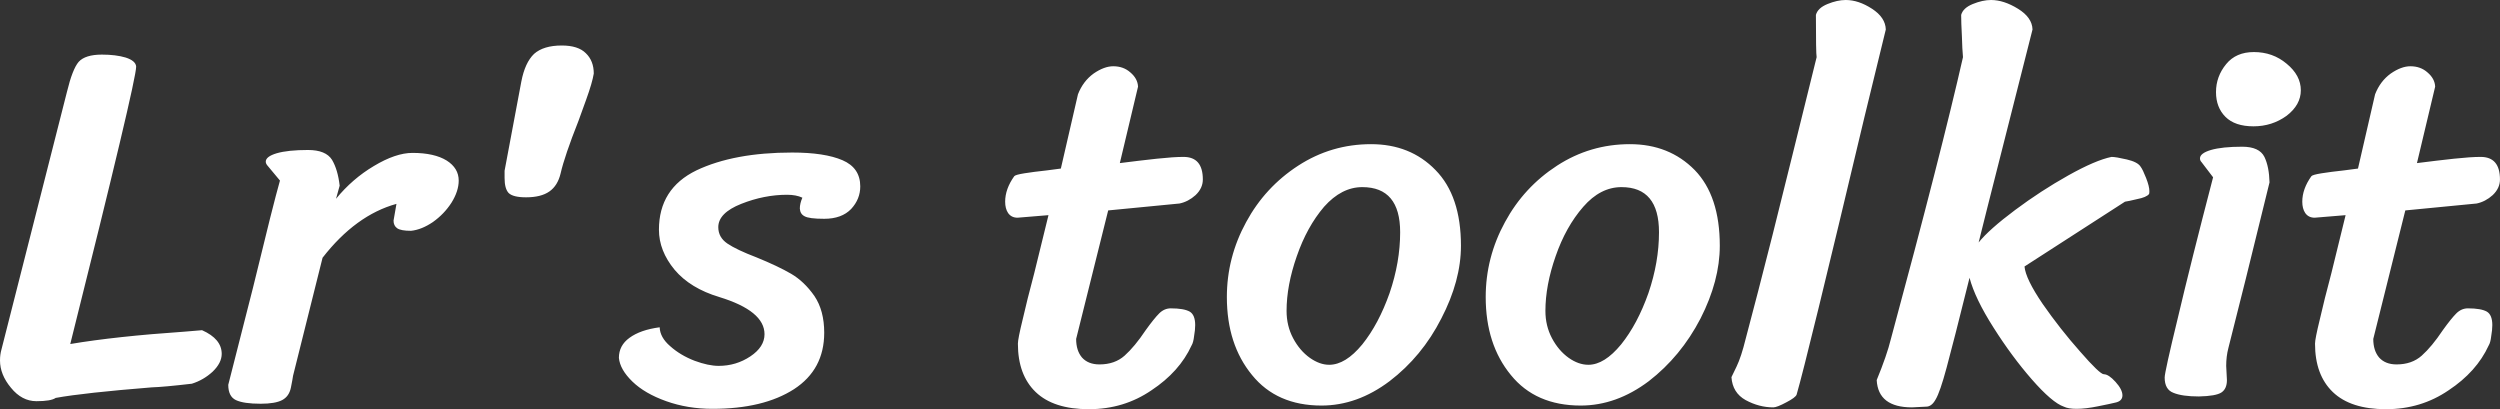 <svg data-v-423bf9ae="" xmlns="http://www.w3.org/2000/svg" viewBox="0 0 366.566 60" class="font"><rect x="0" y="0" width="366.566" height="60" fill="#333333" stroke="none"/><!----><!----><!----><g data-v-423bf9ae="" id="7a99c6e5-a168-4f62-9709-76b2060bf4c9" fill="white" transform="matrix(5.338,0,0,5.338,-1.708,-33.256)"><path d="M5.87 15.30L5.87 15.30Q6.41 15.54 6.41 15.95L6.41 15.95L6.41 15.95Q6.41 16.20 6.16 16.44L6.16 16.44L6.16 16.44Q5.91 16.67 5.59 16.77L5.59 16.77L5.59 16.77Q4.82 16.86 4.49 16.87L4.49 16.87L4.49 16.87Q2.62 17.02 1.85 17.16L1.85 17.16L1.85 17.16Q1.72 17.25 1.32 17.25L1.32 17.25L1.32 17.25Q0.92 17.25 0.62 16.88L0.62 16.88L0.62 16.88Q0.32 16.52 0.32 16.13L0.32 16.13L0.32 16.13Q0.32 15.97 0.36 15.83L0.36 15.83L2.16 8.75L2.16 8.75Q2.31 8.13 2.48 7.93L2.48 7.93L2.48 7.93Q2.66 7.73 3.12 7.73L3.12 7.73L3.12 7.73Q3.50 7.73 3.77 7.81L3.77 7.81L3.77 7.81Q4.05 7.90 4.06 8.06L4.06 8.06L4.06 8.06Q4.06 8.46 2.25 15.68L2.25 15.68L2.25 15.68Q3.49 15.47 5.39 15.34L5.39 15.34L5.87 15.30ZM8.37 16.55L8.37 16.55Q8.36 16.63 8.31 16.88L8.31 16.88L8.31 16.88Q8.26 17.12 8.07 17.22L8.07 17.22L8.07 17.22Q7.88 17.32 7.48 17.32L7.48 17.32L7.48 17.32Q7.01 17.32 6.80 17.22L6.80 17.22L6.80 17.22Q6.59 17.12 6.59 16.80L6.59 16.80L7.27 14.13L7.27 14.13Q7.83 11.82 8.01 11.19L8.01 11.19L7.66 10.77L7.66 10.77Q7.62 10.72 7.62 10.67L7.62 10.67L7.62 10.67Q7.62 10.53 7.92 10.44L7.92 10.44L7.92 10.44Q8.23 10.35 8.78 10.35L8.78 10.35L8.78 10.35Q9.27 10.35 9.44 10.62L9.44 10.62L9.44 10.62Q9.60 10.89 9.65 11.33L9.65 11.33L9.55 11.69L9.55 11.69Q10.00 11.14 10.59 10.79L10.59 10.79L10.59 10.79Q11.19 10.43 11.65 10.43L11.65 10.43L11.65 10.43Q12.25 10.43 12.59 10.64L12.59 10.64L12.59 10.64Q12.92 10.85 12.92 11.19L12.92 11.19L12.92 11.19Q12.92 11.48 12.72 11.80L12.72 11.80L12.72 11.80Q12.52 12.11 12.21 12.33L12.21 12.33L12.21 12.33Q11.90 12.54 11.61 12.57L11.61 12.57L11.61 12.57Q11.33 12.57 11.23 12.50L11.23 12.50L11.23 12.50Q11.13 12.43 11.13 12.29L11.13 12.29L11.21 11.83L11.21 11.83Q10.09 12.14 9.18 13.31L9.18 13.31L8.37 16.55ZM16.63 8.25L16.63 8.25Q16.59 8.50 16.42 8.97L16.42 8.97L16.42 8.97Q16.25 9.44 16.21 9.55L16.21 9.55L16.21 9.55Q15.83 10.51 15.72 10.99L15.72 10.99L15.72 10.99Q15.64 11.33 15.41 11.49L15.41 11.49L15.41 11.49Q15.18 11.65 14.77 11.65L14.77 11.65L14.77 11.65Q14.41 11.65 14.29 11.53L14.29 11.53L14.29 11.53Q14.18 11.41 14.18 11.12L14.18 11.12L14.18 10.92L14.64 8.47L14.64 8.47Q14.74 7.95 14.99 7.71L14.99 7.71L14.99 7.71Q15.25 7.48 15.75 7.48L15.75 7.48L15.75 7.48Q16.20 7.48 16.41 7.69L16.41 7.69L16.41 7.69Q16.63 7.90 16.63 8.25L16.63 8.25ZM22.36 11.66L22.36 11.66Q22.19 11.58 21.94 11.58L21.94 11.58L21.94 11.58Q21.31 11.58 20.68 11.83L20.68 11.83L20.68 11.83Q20.05 12.08 20.05 12.47L20.05 12.47L20.05 12.47Q20.05 12.75 20.30 12.92L20.30 12.92L20.30 12.92Q20.55 13.09 21.10 13.30L21.10 13.30L21.10 13.30Q21.69 13.54 22.05 13.75L22.05 13.75L22.05 13.75Q22.41 13.96 22.69 14.36L22.69 14.36L22.69 14.36Q22.96 14.76 22.96 15.37L22.96 15.37L22.96 15.37Q22.96 16.38 22.13 16.92L22.13 16.92L22.13 16.92Q21.29 17.46 19.89 17.46L19.89 17.46L19.89 17.46Q19.21 17.46 18.62 17.25L18.62 17.25L18.62 17.25Q18.03 17.04 17.69 16.71L17.69 16.71L17.69 16.71Q17.35 16.38 17.32 16.06L17.32 16.06L17.32 16.06Q17.32 15.72 17.61 15.51L17.61 15.51L17.61 15.51Q17.91 15.29 18.44 15.22L18.44 15.22L18.44 15.22Q18.45 15.50 18.73 15.74L18.73 15.74L18.73 15.74Q19.01 15.99 19.40 16.14L19.40 16.14L19.40 16.14Q19.78 16.28 20.06 16.28L20.06 16.28L20.06 16.28Q20.54 16.28 20.93 16.02L20.93 16.02L20.93 16.02Q21.32 15.76 21.32 15.41L21.32 15.41L21.32 15.41Q21.32 14.77 20.08 14.39L20.08 14.39L20.08 14.39Q19.28 14.15 18.85 13.64L18.85 13.64L18.85 13.64Q18.42 13.12 18.42 12.54L18.42 12.54L18.42 12.54Q18.42 11.41 19.45 10.91L19.45 10.91L19.45 10.91Q20.48 10.42 22.08 10.42L22.08 10.42L22.08 10.42Q22.97 10.42 23.46 10.63L23.46 10.63L23.46 10.63Q23.95 10.84 23.95 11.35L23.95 11.35L23.95 11.35Q23.95 11.70 23.70 11.97L23.70 11.97L23.70 11.97Q23.44 12.24 22.96 12.24L22.96 12.24L22.96 12.24Q22.54 12.24 22.42 12.17L22.42 12.17L22.42 12.17Q22.30 12.11 22.29 11.96L22.29 11.96L22.29 11.96Q22.29 11.82 22.36 11.66L22.36 11.66ZM30.76 12.01L29.88 15.54L29.88 15.54Q29.88 15.86 30.04 16.05L30.04 16.05L30.04 16.05Q30.21 16.24 30.52 16.24L30.52 16.24L30.52 16.24Q30.94 16.24 31.21 16.00L31.21 16.00L31.21 16.00Q31.49 15.75 31.79 15.30L31.79 15.30L31.79 15.30Q32.02 14.98 32.16 14.84L32.16 14.84L32.16 14.84Q32.30 14.70 32.48 14.70L32.48 14.70L32.48 14.70Q32.84 14.70 33.00 14.79L33.00 14.79L33.00 14.79Q33.15 14.88 33.15 15.16L33.15 15.16L33.15 15.16Q33.15 15.29 33.12 15.46L33.12 15.46L33.12 15.46Q33.10 15.64 33.05 15.72L33.05 15.72L33.05 15.72Q32.72 16.44 31.95 16.95L31.95 16.95L31.95 16.95Q31.19 17.47 30.23 17.47L30.23 17.47L30.23 17.47Q29.26 17.47 28.77 17.00L28.77 17.00L28.77 17.00Q28.28 16.53 28.28 15.67L28.28 15.67L28.28 15.67Q28.28 15.54 28.41 15.01L28.41 15.01L28.41 15.01Q28.53 14.48 28.73 13.73L28.73 13.73L29.12 12.14L28.27 12.21L28.27 12.21Q28.10 12.21 28.01 12.08L28.01 12.08L28.01 12.08Q27.93 11.96 27.93 11.77L27.93 11.77L27.93 11.77Q27.93 11.42 28.18 11.07L28.18 11.07L28.18 11.07Q28.21 11.03 28.46 10.99L28.46 10.99L28.46 10.99Q28.71 10.95 29.08 10.91L29.08 10.91L29.46 10.86L29.93 8.82L29.93 8.82Q30.07 8.46 30.36 8.25L30.36 8.25L30.36 8.25Q30.65 8.05 30.90 8.05L30.90 8.05L30.90 8.05Q31.18 8.05 31.37 8.22L31.37 8.22L31.37 8.22Q31.57 8.39 31.58 8.61L31.58 8.61L31.08 10.71L31.08 10.71Q31.63 10.64 32.09 10.59L32.09 10.59L32.09 10.59Q32.56 10.54 32.83 10.54L32.83 10.54L32.83 10.54Q33.36 10.54 33.36 11.16L33.36 11.16L33.36 11.16Q33.36 11.40 33.16 11.59L33.16 11.59L33.16 11.59Q32.96 11.77 32.72 11.82L32.72 11.82L30.76 12.01ZM36.62 17.37L36.62 17.37Q35.39 17.37 34.71 16.53L34.71 16.53L34.71 16.53Q34.02 15.69 34.02 14.39L34.02 14.39L34.02 14.39Q34.02 13.30 34.55 12.33L34.55 12.33L34.55 12.33Q35.07 11.37 35.98 10.78L35.98 10.78L35.98 10.78Q36.89 10.19 37.98 10.19L37.98 10.19L37.98 10.19Q39.06 10.19 39.75 10.90L39.75 10.90L39.75 10.90Q40.45 11.61 40.45 12.98L40.45 12.98L40.45 12.98Q40.45 13.94 39.91 14.98L39.91 14.98L39.91 14.98Q39.38 16.02 38.49 16.70L38.49 16.70L38.49 16.70Q37.60 17.37 36.62 17.37L36.62 17.37ZM36.83 16.25L36.83 16.25Q37.28 16.25 37.74 15.69L37.74 15.69L37.74 15.69Q38.19 15.13 38.49 14.28L38.49 14.28L38.49 14.28Q38.78 13.43 38.78 12.61L38.78 12.61L38.78 12.61Q38.78 11.37 37.74 11.37L37.74 11.37L37.74 11.37Q37.17 11.37 36.69 11.91L36.69 11.91L36.69 11.91Q36.22 12.46 35.94 13.27L35.94 13.27L35.94 13.27Q35.66 14.07 35.66 14.77L35.66 14.77L35.66 14.77Q35.66 15.18 35.84 15.52L35.84 15.52L35.84 15.52Q36.02 15.86 36.30 16.06L36.30 16.06L36.30 16.06Q36.57 16.25 36.83 16.25L36.83 16.25ZM43.74 17.37L43.74 17.37Q42.50 17.37 41.82 16.53L41.82 16.53L41.82 16.53Q41.13 15.69 41.13 14.39L41.13 14.39L41.13 14.39Q41.13 13.30 41.66 12.33L41.66 12.33L41.66 12.33Q42.18 11.37 43.09 10.78L43.09 10.78L43.09 10.78Q44.00 10.19 45.09 10.19L45.09 10.19L45.09 10.19Q46.17 10.19 46.87 10.90L46.87 10.90L46.87 10.90Q47.56 11.61 47.56 12.98L47.56 12.98L47.56 12.98Q47.56 13.94 47.03 14.98L47.03 14.98L47.03 14.98Q46.49 16.02 45.61 16.70L45.61 16.70L45.61 16.70Q44.72 17.37 43.74 17.37L43.74 17.37ZM43.95 16.25L43.95 16.25Q44.39 16.25 44.85 15.69L44.85 15.69L44.85 15.69Q45.30 15.13 45.60 14.28L45.60 14.28L45.60 14.28Q45.89 13.43 45.89 12.61L45.89 12.61L45.89 12.61Q45.89 11.37 44.86 11.37L44.86 11.37L44.86 11.37Q44.28 11.37 43.81 11.91L43.81 11.91L43.81 11.91Q43.33 12.46 43.05 13.27L43.05 13.27L43.05 13.27Q42.77 14.07 42.77 14.77L42.77 14.77L42.77 14.77Q42.77 15.18 42.95 15.52L42.95 15.52L42.95 15.52Q43.13 15.86 43.41 16.06L43.41 16.06L43.41 16.06Q43.68 16.25 43.95 16.25L43.95 16.25ZM52.12 7.04L51.53 9.46L51.53 9.46Q49.95 16.11 49.67 17.07L49.67 17.07L49.67 17.07Q49.64 17.15 49.39 17.28L49.39 17.28L49.39 17.28Q49.13 17.42 49.03 17.42L49.03 17.42L49.03 17.42Q48.64 17.42 48.27 17.22L48.27 17.22L48.27 17.22Q47.91 17.02 47.88 16.59L47.88 16.59L47.88 16.59Q47.89 16.56 48.02 16.30L48.02 16.30L48.02 16.30Q48.15 16.03 48.27 15.54L48.27 15.54L48.27 15.54Q48.59 14.34 49.01 12.68L49.01 12.68L49.01 12.68Q49.42 11.03 49.56 10.47L49.56 10.47L50.22 7.80L50.22 7.80Q50.20 7.69 50.20 6.64L50.20 6.64L50.20 6.64Q50.25 6.45 50.52 6.34L50.52 6.34L50.52 6.34Q50.79 6.23 51.02 6.23L51.02 6.23L51.02 6.23Q51.37 6.23 51.74 6.47L51.74 6.47L51.74 6.47Q52.11 6.71 52.12 7.04L52.12 7.04ZM59.12 10.81L59.12 10.81Q59.18 10.89 59.27 11.12L59.27 11.12L59.27 11.12Q59.36 11.35 59.36 11.48L59.36 11.48L59.36 11.48Q59.36 11.55 59.35 11.56L59.35 11.56L59.35 11.56Q59.28 11.65 59.02 11.70L59.02 11.70L59.02 11.70Q58.77 11.76 58.69 11.77L58.69 11.77L58.69 11.77Q58.25 12.05 57.31 12.66L57.31 12.66L57.31 12.66Q56.36 13.27 55.93 13.55L55.93 13.55L55.93 13.55Q55.96 13.89 56.43 14.58L56.43 14.58L56.43 14.58Q56.91 15.27 57.46 15.89L57.46 15.89L57.46 15.89Q58.00 16.51 58.11 16.51L58.11 16.51L58.11 16.51Q58.24 16.51 58.43 16.72L58.43 16.72L58.43 16.72Q58.62 16.93 58.62 17.09L58.62 17.09L58.62 17.09Q58.62 17.25 58.42 17.29L58.42 17.29L58.42 17.29Q58.30 17.32 57.95 17.39L57.95 17.39L57.95 17.39Q57.61 17.46 57.36 17.46L57.36 17.46L57.36 17.46Q57.13 17.46 57.01 17.40L57.01 17.40L57.01 17.40Q56.69 17.29 56.13 16.65L56.13 16.65L56.13 16.65Q55.58 16.02 55.08 15.23L55.08 15.23L55.08 15.23Q54.57 14.43 54.42 13.86L54.42 13.86L54.42 13.86Q53.97 15.67 53.79 16.33L53.79 16.33L53.79 16.33Q53.61 17.00 53.49 17.20L53.49 17.20L53.49 17.20Q53.38 17.40 53.23 17.40L53.23 17.40L52.84 17.42L52.84 17.42Q51.91 17.42 51.87 16.67L51.87 16.67L51.87 16.67Q52.15 15.99 52.26 15.54L52.26 15.54L52.26 15.54Q53.65 10.40 54.24 7.80L54.24 7.80L54.24 7.80Q54.22 7.59 54.21 7.22L54.21 7.22L54.21 7.22Q54.19 6.85 54.19 6.64L54.19 6.64L54.19 6.64Q54.24 6.45 54.51 6.34L54.51 6.34L54.51 6.34Q54.78 6.23 55.01 6.23L55.01 6.23L55.01 6.23Q55.36 6.23 55.75 6.47L55.75 6.47L55.75 6.47Q56.14 6.71 56.15 7.04L56.15 7.04L54.91 11.93L54.67 12.89L54.67 12.89Q54.96 12.53 55.67 12.00L55.67 12.00L55.67 12.00Q56.38 11.47 57.13 11.05L57.13 11.05L57.13 11.05Q57.88 10.63 58.32 10.54L58.32 10.54L58.32 10.54Q58.44 10.54 58.74 10.61L58.74 10.61L58.74 10.61Q59.04 10.68 59.12 10.81L59.12 10.81ZM61.19 8.76L61.19 8.76Q61.19 8.33 61.47 7.99L61.47 7.99L61.47 7.99Q61.74 7.66 62.23 7.66L62.23 7.66L62.23 7.66Q62.75 7.66 63.13 7.98L63.13 7.98L63.13 7.98Q63.52 8.30 63.52 8.71L63.52 8.71L63.52 8.71Q63.52 9.11 63.13 9.41L63.13 9.41L63.13 9.41Q62.73 9.70 62.22 9.70L62.22 9.70L62.22 9.70Q61.71 9.70 61.45 9.44L61.45 9.44L61.45 9.44Q61.19 9.18 61.19 8.76L61.19 8.76ZM62.66 11.24L62.66 11.24Q61.92 14.27 61.53 15.79L61.53 15.79L61.53 15.79Q61.47 16.02 61.47 16.28L61.47 16.28L61.49 16.67L61.49 16.67Q61.49 16.91 61.34 17.01L61.34 17.01L61.34 17.01Q61.19 17.11 60.72 17.12L60.72 17.12L60.72 17.12Q60.26 17.12 60.02 17.02L60.02 17.02L60.02 17.02Q59.78 16.93 59.78 16.60L59.78 16.60L59.78 16.60Q59.78 16.45 60.14 14.97L60.14 14.97L60.14 14.97Q60.49 13.48 61.11 11.10L61.11 11.10L60.79 10.68L60.79 10.68Q60.75 10.64 60.75 10.58L60.75 10.58L60.75 10.58Q60.75 10.44 61.05 10.35L61.05 10.35L61.05 10.35Q61.36 10.26 61.91 10.26L61.91 10.26L61.91 10.26Q62.38 10.26 62.52 10.54L62.52 10.54L62.52 10.54Q62.65 10.81 62.66 11.24L62.66 11.24ZM66.39 12.01L65.51 15.54L65.51 15.54Q65.51 15.86 65.67 16.05L65.67 16.05L65.67 16.05Q65.84 16.24 66.15 16.24L66.15 16.24L66.15 16.24Q66.57 16.24 66.84 16.00L66.84 16.00L66.84 16.00Q67.12 15.75 67.42 15.30L67.42 15.30L67.42 15.30Q67.65 14.98 67.79 14.84L67.79 14.84L67.79 14.84Q67.93 14.70 68.11 14.70L68.11 14.70L68.11 14.70Q68.47 14.70 68.63 14.79L68.63 14.79L68.63 14.79Q68.78 14.88 68.78 15.16L68.78 15.16L68.78 15.16Q68.78 15.29 68.75 15.46L68.75 15.46L68.75 15.46Q68.73 15.64 68.68 15.72L68.68 15.72L68.68 15.72Q68.35 16.44 67.58 16.95L67.58 16.95L67.58 16.95Q66.82 17.47 65.86 17.47L65.86 17.47L65.86 17.47Q64.89 17.47 64.40 17.00L64.40 17.00L64.40 17.00Q63.91 16.53 63.91 15.67L63.91 15.67L63.91 15.67Q63.91 15.54 64.04 15.01L64.04 15.01L64.04 15.01Q64.16 14.48 64.36 13.73L64.36 13.73L64.75 12.14L63.90 12.21L63.90 12.21Q63.73 12.21 63.64 12.08L63.64 12.08L63.64 12.08Q63.56 11.96 63.56 11.77L63.56 11.77L63.56 11.77Q63.56 11.42 63.81 11.07L63.81 11.07L63.81 11.07Q63.84 11.03 64.09 10.99L64.09 10.99L64.09 10.99Q64.34 10.95 64.71 10.91L64.71 10.91L65.09 10.86L65.56 8.82L65.56 8.82Q65.70 8.46 65.99 8.25L65.99 8.25L65.99 8.25Q66.28 8.05 66.53 8.05L66.53 8.05L66.53 8.05Q66.81 8.05 67.00 8.22L67.00 8.22L67.00 8.22Q67.20 8.39 67.21 8.61L67.21 8.61L66.71 10.71L66.71 10.71Q67.26 10.64 67.72 10.59L67.72 10.59L67.72 10.59Q68.19 10.54 68.46 10.54L68.46 10.54L68.46 10.54Q68.99 10.54 68.99 11.16L68.99 11.16L68.99 11.16Q68.99 11.40 68.79 11.59L68.79 11.59L68.79 11.59Q68.59 11.77 68.35 11.82L68.35 11.82L66.39 12.01Z"></path></g><!----><!----></svg>